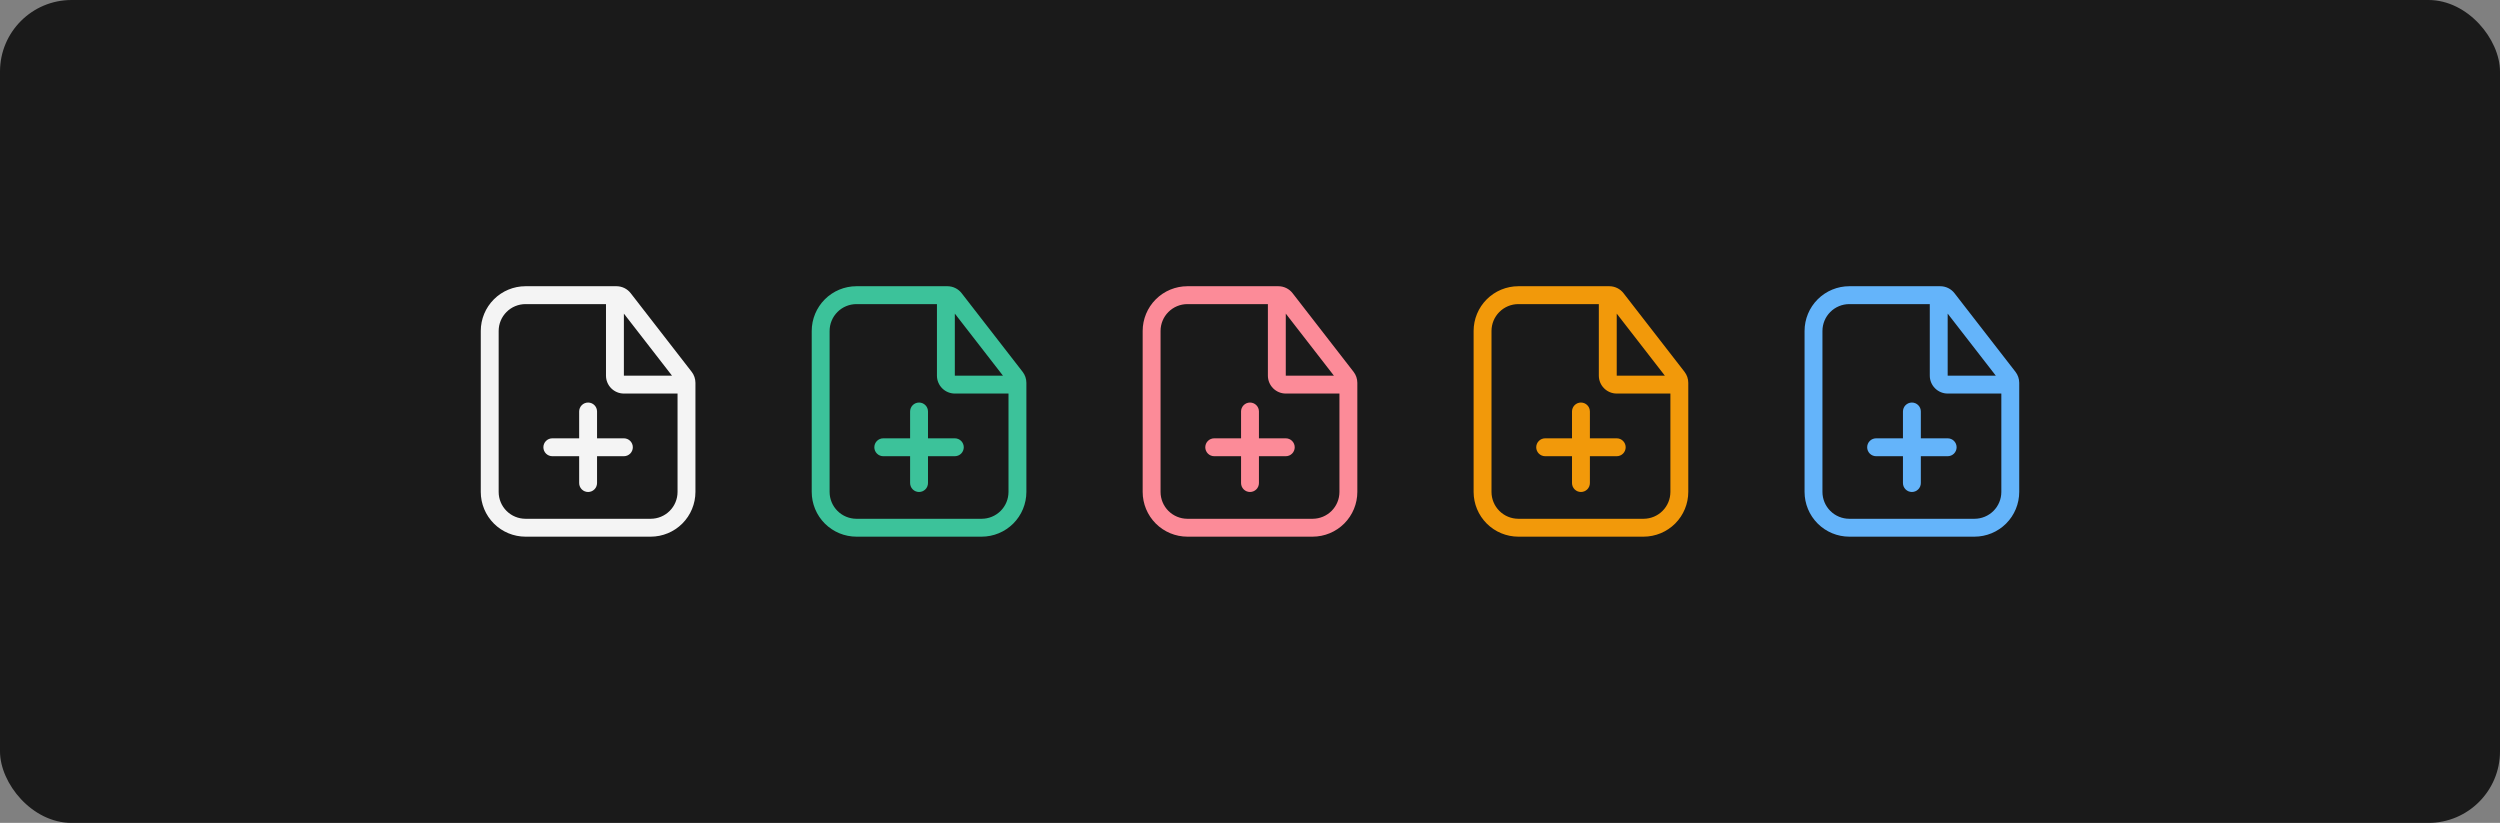 <svg width="559" height="184" viewBox="0 0 559 184" fill="none" xmlns="http://www.w3.org/2000/svg">
<rect x="0" y="0" width="559" height="184" fill="#808080" stroke="none"/>
<rect width="559" height="184" rx="16" fill="#1A1A1A"/>
<path d="M139.5 98.009H133.5V92.009C133.5 91.478 133.289 90.969 132.914 90.594C132.539 90.219 132.03 90.009 131.5 90.009C130.97 90.009 130.461 90.219 130.086 90.594C129.711 90.969 129.5 91.478 129.5 92.009V98.009H123.5C122.97 98.009 122.461 98.219 122.086 98.594C121.711 98.969 121.5 99.478 121.5 100.009C121.5 100.539 121.711 101.048 122.086 101.423C122.461 101.798 122.97 102.009 123.5 102.009H129.5V108.009C129.5 108.539 129.711 109.048 130.086 109.423C130.461 109.798 130.97 110.009 131.5 110.009C132.03 110.009 132.539 109.798 132.914 109.423C133.289 109.048 133.5 108.539 133.5 108.009V102.009H139.5C140.03 102.009 140.539 101.798 140.914 101.423C141.289 101.048 141.5 100.539 141.5 100.009C141.5 99.478 141.289 98.969 140.914 98.594C140.539 98.219 140.03 98.009 139.5 98.009Z" fill="white" fill-opacity="0.95"/>
<path d="M154.66 83.141L141.014 65.548C140.638 65.067 140.159 64.678 139.612 64.41C139.064 64.142 138.463 64.001 137.854 63.999H117.5C114.849 64.002 112.307 65.057 110.432 66.931C108.558 68.806 107.503 71.348 107.5 73.999V109.999C107.503 112.65 108.558 115.192 110.432 117.067C112.307 118.941 114.849 119.996 117.5 119.999H145.5C148.151 119.996 150.693 118.941 152.568 117.067C154.442 115.192 155.497 112.65 155.5 109.999V85.595C155.499 84.707 155.203 83.844 154.66 83.141ZM150.262 83.999H139.5V70.124L150.262 83.999ZM145.5 115.999H117.5C115.909 115.997 114.384 115.364 113.259 114.24C112.134 113.115 111.502 111.59 111.5 109.999V73.999C111.502 72.408 112.134 70.883 113.259 69.758C114.384 68.633 115.909 68.001 117.5 67.999L135.5 68.001V83.999C135.501 85.059 135.923 86.076 136.673 86.826C137.423 87.576 138.44 87.998 139.5 87.999H151.5V109.999C151.498 111.59 150.866 113.115 149.741 114.24C148.616 115.364 147.091 115.997 145.5 115.999Z" fill="white" fill-opacity="0.95"/>
<path d="M213.5 98.009H207.5V92.009C207.5 91.478 207.289 90.969 206.914 90.594C206.539 90.219 206.03 90.009 205.5 90.009C204.97 90.009 204.461 90.219 204.086 90.594C203.711 90.969 203.5 91.478 203.5 92.009V98.009H197.5C196.97 98.009 196.461 98.219 196.086 98.594C195.711 98.969 195.5 99.478 195.5 100.009C195.5 100.539 195.711 101.048 196.086 101.423C196.461 101.798 196.97 102.009 197.5 102.009H203.5V108.009C203.5 108.539 203.711 109.048 204.086 109.423C204.461 109.798 204.97 110.009 205.5 110.009C206.03 110.009 206.539 109.798 206.914 109.423C207.289 109.048 207.5 108.539 207.5 108.009V102.009H213.5C214.03 102.009 214.539 101.798 214.914 101.423C215.289 101.048 215.5 100.539 215.5 100.009C215.5 99.478 215.289 98.969 214.914 98.594C214.539 98.219 214.03 98.009 213.5 98.009Z" fill="#3CC29A"/>
<path d="M228.66 83.141L215.014 65.548C214.638 65.067 214.159 64.678 213.612 64.41C213.064 64.142 212.463 64.001 211.854 63.999H191.5C188.849 64.002 186.307 65.057 184.432 66.931C182.558 68.806 181.503 71.348 181.5 73.999V109.999C181.503 112.65 182.558 115.192 184.432 117.067C186.307 118.941 188.849 119.996 191.5 119.999H219.5C222.151 119.996 224.693 118.941 226.568 117.067C228.442 115.192 229.497 112.65 229.5 109.999V85.595C229.499 84.707 229.203 83.844 228.66 83.141ZM224.262 83.999H213.5V70.124L224.262 83.999ZM219.5 115.999H191.5C189.909 115.997 188.384 115.364 187.259 114.24C186.134 113.115 185.502 111.59 185.5 109.999V73.999C185.502 72.408 186.134 70.883 187.259 69.758C188.384 68.633 189.909 68.001 191.5 67.999L209.5 68.001V83.999C209.501 85.059 209.923 86.076 210.673 86.826C211.423 87.576 212.44 87.998 213.5 87.999H225.5V109.999C225.498 111.59 224.866 113.115 223.741 114.24C222.616 115.364 221.091 115.997 219.5 115.999Z" fill="#3CC29A"/>
<path d="M287.5 98.009H281.5V92.009C281.5 91.478 281.289 90.969 280.914 90.594C280.539 90.219 280.03 90.009 279.5 90.009C278.97 90.009 278.461 90.219 278.086 90.594C277.711 90.969 277.5 91.478 277.5 92.009V98.009H271.5C270.97 98.009 270.461 98.219 270.086 98.594C269.711 98.969 269.5 99.478 269.5 100.009C269.5 100.539 269.711 101.048 270.086 101.423C270.461 101.798 270.97 102.009 271.5 102.009H277.5V108.009C277.5 108.539 277.711 109.048 278.086 109.423C278.461 109.798 278.97 110.009 279.5 110.009C280.03 110.009 280.539 109.798 280.914 109.423C281.289 109.048 281.5 108.539 281.5 108.009V102.009H287.5C288.03 102.009 288.539 101.798 288.914 101.423C289.289 101.048 289.5 100.539 289.5 100.009C289.5 99.478 289.289 98.969 288.914 98.594C288.539 98.219 288.03 98.009 287.5 98.009Z" fill="#FC8B98"/>
<path d="M302.66 83.141L289.014 65.548C288.638 65.067 288.159 64.678 287.612 64.41C287.064 64.142 286.463 64.001 285.854 63.999H265.5C262.849 64.002 260.307 65.057 258.432 66.931C256.558 68.806 255.503 71.348 255.5 73.999V109.999C255.503 112.65 256.558 115.192 258.432 117.067C260.307 118.941 262.849 119.996 265.5 119.999H293.5C296.151 119.996 298.693 118.941 300.568 117.067C302.442 115.192 303.497 112.65 303.5 109.999V85.595C303.499 84.707 303.203 83.844 302.66 83.141ZM298.262 83.999H287.5V70.124L298.262 83.999ZM293.5 115.999H265.5C263.909 115.997 262.384 115.364 261.259 114.24C260.134 113.115 259.502 111.59 259.5 109.999V73.999C259.502 72.408 260.134 70.883 261.259 69.758C262.384 68.633 263.909 68.001 265.5 67.999L283.5 68.001V83.999C283.501 85.059 283.923 86.076 284.673 86.826C285.423 87.576 286.44 87.998 287.5 87.999H299.5V109.999C299.498 111.59 298.866 113.115 297.741 114.24C296.616 115.364 295.091 115.997 293.5 115.999Z" fill="#FC8B98"/>
<path d="M361.5 98.009H355.5V92.009C355.5 91.478 355.289 90.969 354.914 90.594C354.539 90.219 354.03 90.009 353.5 90.009C352.97 90.009 352.461 90.219 352.086 90.594C351.711 90.969 351.5 91.478 351.5 92.009V98.009H345.5C344.97 98.009 344.461 98.219 344.086 98.594C343.711 98.969 343.5 99.478 343.5 100.009C343.5 100.539 343.711 101.048 344.086 101.423C344.461 101.798 344.97 102.009 345.5 102.009H351.5V108.009C351.5 108.539 351.711 109.048 352.086 109.423C352.461 109.798 352.97 110.009 353.5 110.009C354.03 110.009 354.539 109.798 354.914 109.423C355.289 109.048 355.5 108.539 355.5 108.009V102.009H361.5C362.03 102.009 362.539 101.798 362.914 101.423C363.289 101.048 363.5 100.539 363.5 100.009C363.5 99.478 363.289 98.969 362.914 98.594C362.539 98.219 362.03 98.009 361.5 98.009Z" fill="#F2990A"/>
<path d="M376.66 83.141L363.014 65.548C362.638 65.067 362.159 64.678 361.612 64.41C361.064 64.142 360.463 64.001 359.854 63.999H339.5C336.849 64.002 334.307 65.057 332.432 66.931C330.558 68.806 329.503 71.348 329.5 73.999V109.999C329.503 112.65 330.558 115.192 332.432 117.067C334.307 118.941 336.849 119.996 339.5 119.999H367.5C370.151 119.996 372.693 118.941 374.568 117.067C376.442 115.192 377.497 112.65 377.5 109.999V85.595C377.499 84.707 377.203 83.844 376.66 83.141ZM372.262 83.999H361.5V70.124L372.262 83.999ZM367.5 115.999H339.5C337.909 115.997 336.384 115.364 335.259 114.24C334.134 113.115 333.502 111.59 333.5 109.999V73.999C333.502 72.408 334.134 70.883 335.259 69.758C336.384 68.633 337.909 68.001 339.5 67.999L357.5 68.001V83.999C357.501 85.059 357.923 86.076 358.673 86.826C359.423 87.576 360.44 87.998 361.5 87.999H373.5V109.999C373.498 111.59 372.866 113.115 371.741 114.24C370.616 115.364 369.091 115.997 367.5 115.999Z" fill="#F2990A"/>
<path d="M435.5 98.009H429.5V92.009C429.5 91.478 429.289 90.969 428.914 90.594C428.539 90.219 428.03 90.009 427.5 90.009C426.97 90.009 426.461 90.219 426.086 90.594C425.711 90.969 425.5 91.478 425.5 92.009V98.009H419.5C418.97 98.009 418.461 98.219 418.086 98.594C417.711 98.969 417.5 99.478 417.5 100.009C417.5 100.539 417.711 101.048 418.086 101.423C418.461 101.798 418.97 102.009 419.5 102.009H425.5V108.009C425.5 108.539 425.711 109.048 426.086 109.423C426.461 109.798 426.97 110.009 427.5 110.009C428.03 110.009 428.539 109.798 428.914 109.423C429.289 109.048 429.5 108.539 429.5 108.009V102.009H435.5C436.03 102.009 436.539 101.798 436.914 101.423C437.289 101.048 437.5 100.539 437.5 100.009C437.5 99.478 437.289 98.969 436.914 98.594C436.539 98.219 436.03 98.009 435.5 98.009Z" fill="#64B4FA"/>
<path d="M450.66 83.141L437.014 65.548C436.638 65.067 436.159 64.678 435.612 64.41C435.064 64.142 434.463 64.001 433.854 63.999H413.5C410.849 64.002 408.307 65.057 406.432 66.931C404.558 68.806 403.503 71.348 403.5 73.999V109.999C403.503 112.65 404.558 115.192 406.432 117.067C408.307 118.941 410.849 119.996 413.5 119.999H441.5C444.151 119.996 446.693 118.941 448.568 117.067C450.442 115.192 451.497 112.65 451.5 109.999V85.595C451.499 84.707 451.203 83.844 450.66 83.141ZM446.262 83.999H435.5V70.124L446.262 83.999ZM441.5 115.999H413.5C411.909 115.997 410.384 115.364 409.259 114.24C408.134 113.115 407.502 111.59 407.5 109.999V73.999C407.502 72.408 408.134 70.883 409.259 69.758C410.384 68.633 411.909 68.001 413.5 67.999L431.5 68.001V83.999C431.501 85.059 431.923 86.076 432.673 86.826C433.423 87.576 434.44 87.998 435.5 87.999H447.5V109.999C447.498 111.59 446.866 113.115 445.741 114.24C444.616 115.364 443.091 115.997 441.5 115.999Z" fill="#64B4FA"/>
</svg>
